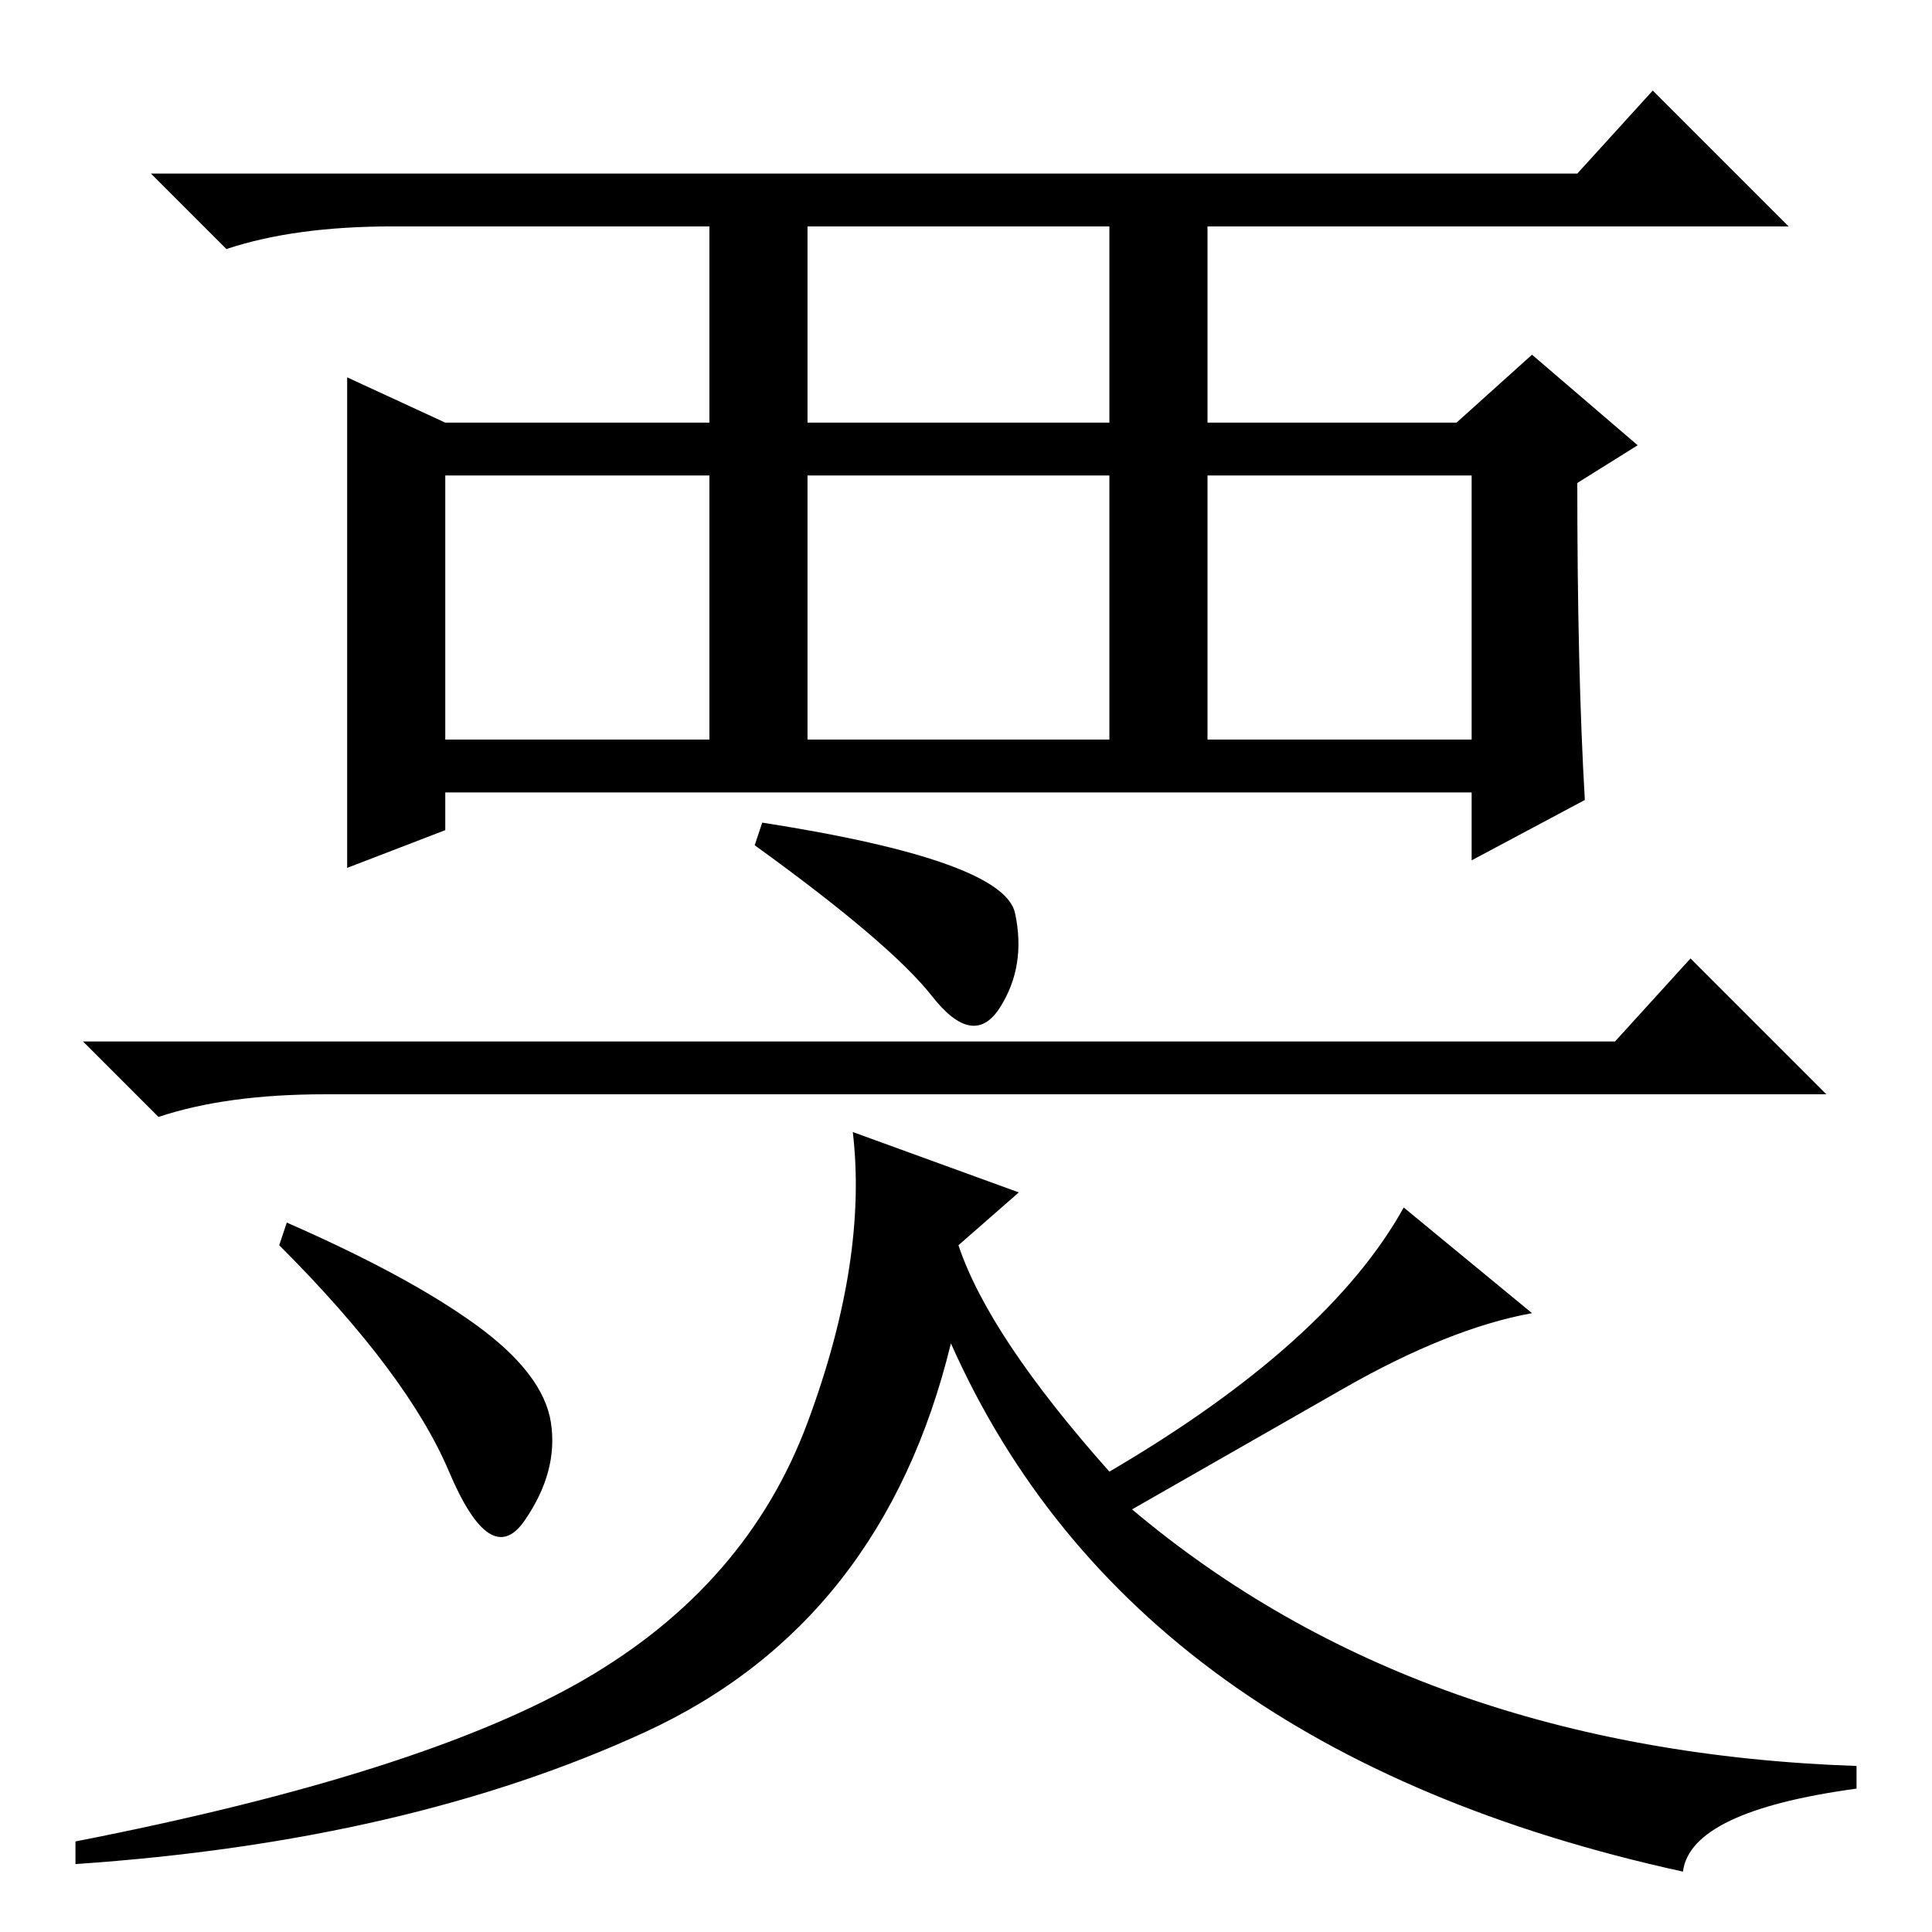 <?xml version="1.0" standalone="no"?>
<!DOCTYPE svg PUBLIC "-//W3C//DTD SVG 1.1//EN" "http://www.w3.org/Graphics/SVG/1.1/DTD/svg11.dtd" >
<svg xmlns="http://www.w3.org/2000/svg" xmlns:xlink="http://www.w3.org/1999/xlink" version="1.1" viewBox="0 -36 256 256">
  <g transform="matrix(1 0 0 -1 0 220)">
   <path fill="currentColor"
d="M210 150l-15 -8v9h-136v-5l-13 -5v33.5v31.5l13 -6h35v26h-42q-13 0 -22 -3l-10 10h189l10 11l18 -18h-77v-26h33l10 9l14 -12l-8 -5q0 -25 1 -42zM107 200h40v26h-40v-26zM59 158h35v35h-35v-35zM107 158h40v35h-40v-35zM160 158h35v35h-35v-35zM214 118l10 11l18 -18
h-199q-13 0 -22 -3l-10 10h203zM134.5 135q1.5 -7 -2 -12.5t-9 1.5t-23.5 20l1 3q32 -5 33.5 -12zM38 94q16 -7 25 -13.5t10 -13t-3.5 -13t-10 6.5t-22.5 30zM77.5 33.5q21.5 12.5 29.5 34t6 38.5l22 -8l-8 -7q4 -12 20 -30q29 17 39 35l17 -14q-11 -2 -25 -10l-28 -16
q38 -32 96 -34v-3q-22 -3 -23 -11q-73 16 -97 70q-9 -37 -40.5 -51.5t-75.5 -17.5v3q46 9 67.5 21.5z" />
  </g>

</svg>
